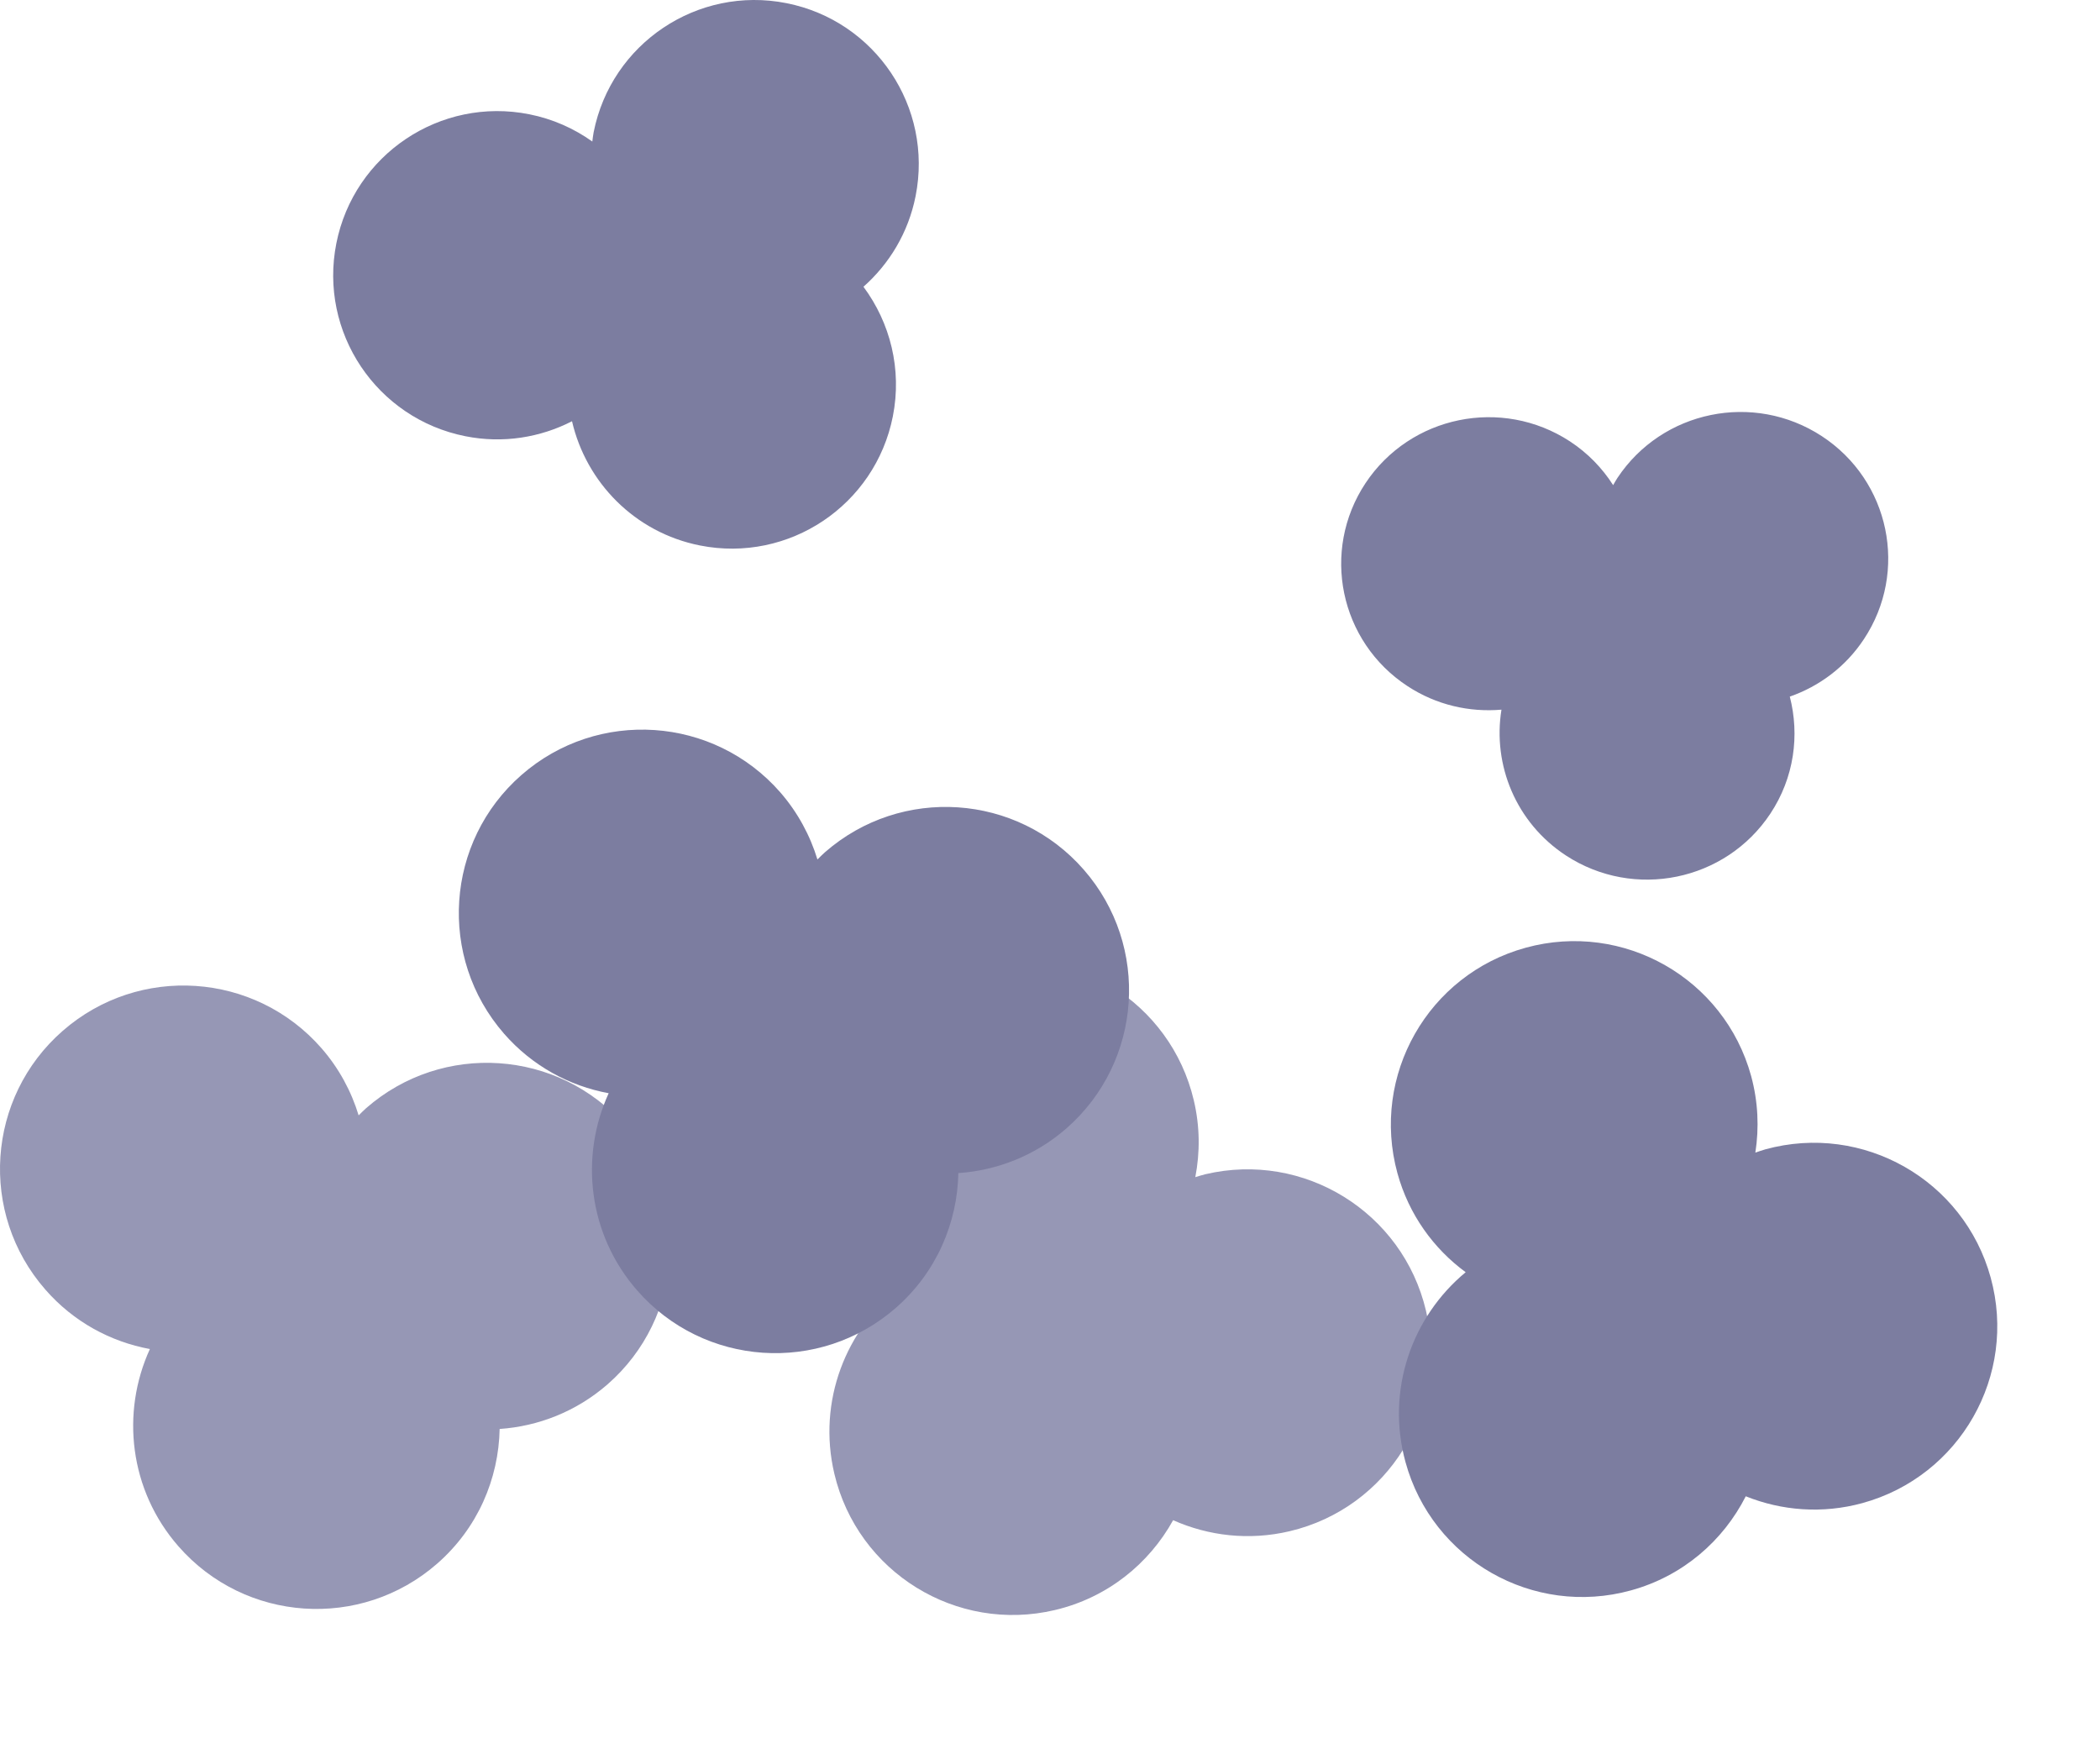 <svg width="238" height="197" viewBox="0 0 238 197" fill="none" xmlns="http://www.w3.org/2000/svg">
<path d="M202.842 78.948C206.174 77.782 209.159 75.592 211.243 72.435C216.32 64.772 214.188 54.478 206.471 49.428C198.755 44.385 188.391 46.503 183.306 54.167C183.129 54.431 182.984 54.71 182.823 54.982C181.592 53.056 179.958 51.354 177.923 50.019C170.206 44.977 159.843 47.094 154.757 54.758C149.68 62.422 151.812 72.723 159.529 77.766C162.796 79.907 166.545 80.738 170.166 80.427C169.152 86.684 171.799 93.237 177.472 96.953C185.189 101.996 195.56 99.87 200.638 92.214C203.341 88.138 203.977 83.32 202.842 78.94V78.948Z" fill="#7C7DA0"/>
<path d="M132.959 172.287C136.969 174.067 141.549 174.617 146.149 173.537C157.319 170.907 164.239 159.707 161.609 148.537C158.969 137.367 147.779 130.447 136.609 133.077C136.219 133.167 135.849 133.297 135.469 133.407C136.009 130.607 135.999 127.667 135.299 124.707C132.669 113.537 121.469 106.617 110.299 109.247C99.129 111.887 92.209 123.077 94.839 134.247C95.959 138.987 98.619 142.947 102.159 145.747C95.869 150.577 92.619 158.797 94.559 167.017C97.199 178.187 108.389 185.107 119.559 182.467C125.499 181.067 130.219 177.227 132.959 172.277V172.287Z" fill="#9697B5"/>
<path d="M97.859 32.499C100.789 29.899 102.949 26.369 103.769 22.219C105.769 12.139 99.219 2.359 89.139 0.359C79.059 -1.641 69.279 4.909 67.279 14.989C67.209 15.339 67.179 15.689 67.129 16.039C65.049 14.559 62.649 13.479 59.979 12.949C49.909 10.949 40.119 17.499 38.119 27.579C36.119 37.649 42.669 47.439 52.749 49.439C57.019 50.289 61.239 49.579 64.829 47.739C66.429 54.649 71.919 60.349 79.329 61.819C89.399 63.819 99.189 57.269 101.189 47.189C102.249 41.829 100.879 36.569 97.859 32.499Z" fill="#7C7DA0"/>
<path d="M56.617 161.947C60.987 161.647 65.297 159.987 68.857 156.887C77.497 149.337 78.387 136.207 70.827 127.557C63.277 118.917 50.147 118.027 41.497 125.587C41.197 125.847 40.927 126.137 40.647 126.407C39.817 123.687 38.427 121.077 36.437 118.797C28.887 110.157 15.757 109.267 7.107 116.827C-1.533 124.377 -2.423 137.507 5.137 146.147C8.337 149.817 12.547 152.067 16.987 152.887C13.687 160.097 14.657 168.877 20.217 175.237C27.767 183.877 40.897 184.767 49.547 177.207C54.147 173.187 56.517 167.597 56.627 161.937L56.617 161.947Z" fill="#9697B5"/>
<path d="M108.613 132.947C112.983 132.647 117.303 130.987 120.853 127.887C129.493 120.337 130.383 107.207 122.823 98.557C115.273 89.917 102.143 89.027 93.493 96.587C93.193 96.847 92.923 97.137 92.643 97.407C91.813 94.687 90.423 92.087 88.433 89.797C80.883 81.157 67.753 80.267 59.103 87.827C50.463 95.377 49.583 108.507 57.133 117.157C60.333 120.817 64.543 123.077 68.983 123.897C65.683 131.107 66.653 139.887 72.213 146.247C79.763 154.887 92.893 155.777 101.533 148.217C106.133 144.197 108.503 138.597 108.613 132.947Z" fill="#7C7DA0"/>
<path d="M197.853 169.575C201.918 171.207 206.53 171.592 211.075 170.346C222.14 167.308 228.655 155.874 225.612 144.796C222.575 133.731 211.14 127.216 200.062 130.259C199.679 130.362 199.31 130.506 198.94 130.627C199.377 127.817 199.257 124.871 198.462 121.943C195.424 110.879 183.99 104.364 172.912 107.406C161.847 110.444 155.341 121.882 158.374 132.956C159.663 137.644 162.47 141.51 166.11 144.181C160.002 149.236 157.054 157.564 159.292 165.709C162.33 176.774 173.764 183.289 184.833 180.242C190.724 178.625 195.295 174.614 197.853 169.575Z" fill="#7C7DA0"/>
</svg>
